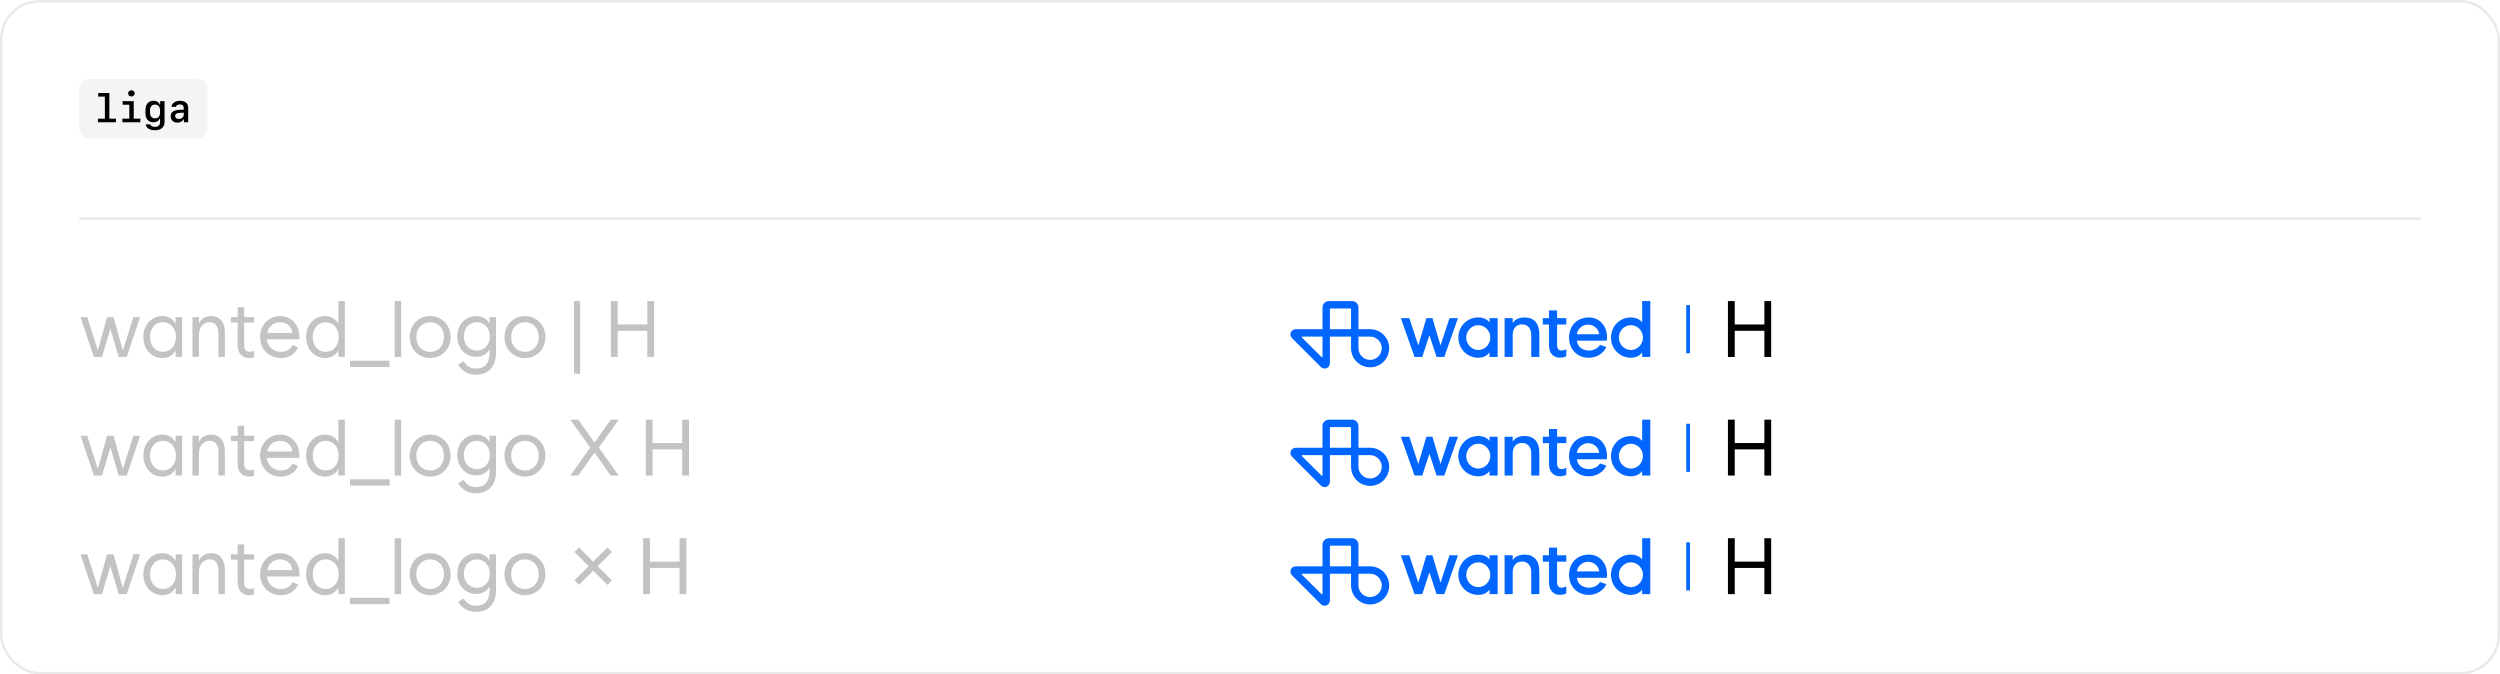 <svg width="1012" height="273" viewBox="0 0 1012 273" fill="none" xmlns="http://www.w3.org/2000/svg">
<rect x="0.5" y="0.5" width="1011" height="272" rx="15.5" stroke="#70737C" stroke-opacity="0.16"/>
<rect x="32" y="32" width="52" height="24" rx="4" fill="#70737C" fill-opacity="0.08"/>
<path d="M46.93 49.5H39.648V48.047H42.453V39.094H39.742V37.641H44.266V48.047H46.93V49.5ZM53.188 39.047C52.414 39.047 51.867 38.539 51.867 37.805C51.867 37.07 52.414 36.562 53.188 36.562C53.969 36.562 54.516 37.07 54.516 37.805C54.516 38.539 53.969 39.047 53.188 39.047ZM56.82 49.5H49.539V48.047H52.359V42.398H49.633V40.945H54.133V48.047H56.82V49.5ZM60.734 45.734C60.734 47.07 61.523 47.922 62.758 47.922C63.984 47.922 64.773 47.07 64.773 45.734V44.531C64.773 43.195 63.984 42.344 62.758 42.344C61.523 42.344 60.734 43.195 60.734 44.531V45.734ZM62.703 52.719C60.578 52.719 59.172 51.805 59.016 50.328H60.797C60.953 50.945 61.711 51.344 62.727 51.344C64.062 51.344 64.789 50.703 64.789 49.508V47.961H64.633C64.328 48.906 63.344 49.508 62.086 49.508C60.109 49.508 58.883 48.109 58.883 45.852V44.453C58.883 42.18 60.125 40.797 62.156 40.797C63.398 40.797 64.352 41.391 64.664 42.344H64.82V40.945H66.609V49.492C66.609 51.5 65.133 52.719 62.703 52.719ZM71.797 49.641C70.172 49.641 69.086 48.609 69.086 47.062C69.086 45.531 70.195 44.625 72.242 44.5L74.383 44.375V43.656C74.383 42.773 73.812 42.273 72.812 42.273C71.977 42.273 71.367 42.633 71.18 43.258H69.398C69.555 41.781 70.938 40.805 72.859 40.805C74.977 40.805 76.18 41.844 76.18 43.672V49.5H74.453V48.305H74.289C73.875 49.156 72.961 49.641 71.797 49.641ZM72.383 48.156C73.539 48.156 74.383 47.414 74.383 46.383V45.602L72.516 45.703C71.445 45.766 70.891 46.195 70.891 46.953C70.891 47.695 71.469 48.156 72.383 48.156Z" fill="black"/>
<rect x="32" y="88" width="948" height="1" fill="#70737C" fill-opacity="0.16"/>
<path d="M38 144.5L32.594 128.375H35.312L39.562 141.688H39.656L43.344 128.375H45.969L49.656 141.688H49.781L54 128.375H56.719L51.312 144.5H48.031L44.719 133.281H44.625L41.281 144.5H38ZM65.969 142.438C69.031 142.438 71.219 139.969 71.219 136.438C71.219 132.906 69.031 130.438 65.969 130.438C62.875 130.438 60.719 132.938 60.719 136.438C60.719 139.938 62.875 142.438 65.969 142.438ZM73.719 144.5H71.094V141.969H71C69.891 143.891 68.094 144.938 65.719 144.938C61.25 144.938 58.031 141.281 58.031 136.438C58.031 131.594 61.25 127.938 65.719 127.938C68.094 127.938 69.891 128.984 71 130.906H71.094V128.375H73.719V144.5ZM77.906 144.5V128.375H80.531V130.719H80.656C81.438 129 83.172 127.938 85.469 127.938C89.062 127.938 91.031 130.469 91.031 134.625V144.5H88.406V135C88.406 132.031 87.156 130.438 84.906 130.438C82.656 130.438 80.531 132.031 80.531 135.5V144.5H77.906ZM93.469 130.562V128.375H96.219V124.375H98.844V128.375H102.844V130.562H98.844V139.812C98.844 141.562 99.594 142.375 101.219 142.375C101.719 142.375 102.281 142.281 102.844 142.125V144.594C102.344 144.781 101.656 144.938 100.844 144.938C98 144.938 96.219 143 96.219 139.906V130.562H93.469ZM113.688 144.938C108.844 144.938 105.281 141.281 105.281 136.438C105.281 131.594 108.75 127.938 113.375 127.938C118 127.938 121.219 131.594 121.219 136.438L121.188 137.344H108.031C108.391 140.438 110.672 142.438 113.75 142.438C115.969 142.438 117.562 141.391 118.375 139.656L120.688 140.656C119.453 143.25 117 144.938 113.688 144.938ZM108.156 134.781H118.344C118.156 132.328 116.156 130.438 113.375 130.438C110.719 130.438 108.734 132.156 108.156 134.781ZM139.594 144.5H136.969V141.969H136.875C135.766 143.891 133.969 144.938 131.594 144.938C127.125 144.938 123.906 141.281 123.906 136.438C123.906 131.594 127.125 127.938 131.594 127.938C133.969 127.938 135.766 128.984 136.875 130.906H136.969V121.875H139.594V144.5ZM131.844 142.438C134.906 142.438 137.094 139.969 137.094 136.438C137.094 132.906 134.906 130.438 131.844 130.438C128.75 130.438 126.594 132.938 126.594 136.438C126.594 139.938 128.75 142.438 131.844 142.438ZM157.688 146V148.562H141.688V146H157.688ZM159.781 144.5V121.875H162.406V144.5H159.781ZM174.125 144.938C169.406 144.938 165.844 141.281 165.844 136.438C165.844 131.594 169.406 127.938 174.125 127.938C178.844 127.938 182.406 131.594 182.406 136.438C182.406 141.281 178.844 144.938 174.125 144.938ZM174.125 142.438C177.406 142.438 179.719 139.969 179.719 136.438C179.719 132.906 177.406 130.438 174.125 130.438C170.844 130.438 168.531 132.906 168.531 136.438C168.531 139.969 170.844 142.438 174.125 142.438ZM193.031 141.938C196.094 141.938 198.281 139.562 198.281 136.188C198.281 132.812 196.094 130.438 193.031 130.438C189.938 130.438 187.781 132.844 187.781 136.188C187.781 139.531 189.938 141.938 193.031 141.938ZM192.719 151.688C189.531 151.688 187.188 150.344 185.438 147.625L187.625 146.25C189 148.344 190.5 149.188 192.719 149.188C196.25 149.188 198.156 147.031 198.156 142.875V141.562H198.031C196.953 143.438 195.156 144.438 192.781 144.438C188.312 144.438 185.094 140.875 185.094 136.188C185.094 131.5 188.312 127.938 192.781 127.938C195.156 127.938 196.953 128.938 198.031 130.812H198.156V128.375H200.781V142.875C200.781 148.469 197.688 151.688 192.719 151.688ZM212.5 144.938C207.781 144.938 204.219 141.281 204.219 136.438C204.219 131.594 207.781 127.938 212.5 127.938C217.219 127.938 220.781 131.594 220.781 136.438C220.781 141.281 217.219 144.938 212.5 144.938ZM212.5 142.438C215.781 142.438 218.094 139.969 218.094 136.438C218.094 132.906 215.781 130.438 212.5 130.438C209.219 130.438 206.906 132.906 206.906 136.438C206.906 139.969 209.219 142.438 212.5 142.438ZM232.344 151.25V121.875H234.844V151.25H232.344ZM247.281 144.5V121.875H250.031V131.344H262.031V121.875H264.781V144.5H262.031V133.906H250.031V144.5H247.281ZM38 192.5L32.594 176.375H35.312L39.562 189.688H39.656L43.344 176.375H45.969L49.656 189.688H49.781L54 176.375H56.719L51.312 192.5H48.031L44.719 181.281H44.625L41.281 192.5H38ZM65.969 190.438C69.031 190.438 71.219 187.969 71.219 184.438C71.219 180.906 69.031 178.438 65.969 178.438C62.875 178.438 60.719 180.938 60.719 184.438C60.719 187.938 62.875 190.438 65.969 190.438ZM73.719 192.5H71.094V189.969H71C69.891 191.891 68.094 192.938 65.719 192.938C61.25 192.938 58.031 189.281 58.031 184.438C58.031 179.594 61.25 175.938 65.719 175.938C68.094 175.938 69.891 176.984 71 178.906H71.094V176.375H73.719V192.5ZM77.906 192.5V176.375H80.531V178.719H80.656C81.438 177 83.172 175.938 85.469 175.938C89.062 175.938 91.031 178.469 91.031 182.625V192.5H88.406V183C88.406 180.031 87.156 178.438 84.906 178.438C82.656 178.438 80.531 180.031 80.531 183.5V192.5H77.906ZM93.469 178.562V176.375H96.219V172.375H98.844V176.375H102.844V178.562H98.844V187.812C98.844 189.562 99.594 190.375 101.219 190.375C101.719 190.375 102.281 190.281 102.844 190.125V192.594C102.344 192.781 101.656 192.938 100.844 192.938C98 192.938 96.219 191 96.219 187.906V178.562H93.469ZM113.688 192.938C108.844 192.938 105.281 189.281 105.281 184.438C105.281 179.594 108.75 175.938 113.375 175.938C118 175.938 121.219 179.594 121.219 184.438L121.188 185.344H108.031C108.391 188.438 110.672 190.438 113.75 190.438C115.969 190.438 117.562 189.391 118.375 187.656L120.688 188.656C119.453 191.25 117 192.938 113.688 192.938ZM108.156 182.781H118.344C118.156 180.328 116.156 178.438 113.375 178.438C110.719 178.438 108.734 180.156 108.156 182.781ZM139.594 192.5H136.969V189.969H136.875C135.766 191.891 133.969 192.938 131.594 192.938C127.125 192.938 123.906 189.281 123.906 184.438C123.906 179.594 127.125 175.938 131.594 175.938C133.969 175.938 135.766 176.984 136.875 178.906H136.969V169.875H139.594V192.5ZM131.844 190.438C134.906 190.438 137.094 187.969 137.094 184.438C137.094 180.906 134.906 178.438 131.844 178.438C128.75 178.438 126.594 180.938 126.594 184.438C126.594 187.938 128.75 190.438 131.844 190.438ZM157.688 194V196.562H141.688V194H157.688ZM159.781 192.5V169.875H162.406V192.5H159.781ZM174.125 192.938C169.406 192.938 165.844 189.281 165.844 184.438C165.844 179.594 169.406 175.938 174.125 175.938C178.844 175.938 182.406 179.594 182.406 184.438C182.406 189.281 178.844 192.938 174.125 192.938ZM174.125 190.438C177.406 190.438 179.719 187.969 179.719 184.438C179.719 180.906 177.406 178.438 174.125 178.438C170.844 178.438 168.531 180.906 168.531 184.438C168.531 187.969 170.844 190.438 174.125 190.438ZM193.031 189.938C196.094 189.938 198.281 187.562 198.281 184.188C198.281 180.812 196.094 178.438 193.031 178.438C189.938 178.438 187.781 180.844 187.781 184.188C187.781 187.531 189.938 189.938 193.031 189.938ZM192.719 199.688C189.531 199.688 187.188 198.344 185.438 195.625L187.625 194.25C189 196.344 190.5 197.188 192.719 197.188C196.25 197.188 198.156 195.031 198.156 190.875V189.562H198.031C196.953 191.438 195.156 192.438 192.781 192.438C188.312 192.438 185.094 188.875 185.094 184.188C185.094 179.5 188.312 175.938 192.781 175.938C195.156 175.938 196.953 176.938 198.031 178.812H198.156V176.375H200.781V190.875C200.781 196.469 197.688 199.688 192.719 199.688ZM212.5 192.938C207.781 192.938 204.219 189.281 204.219 184.438C204.219 179.594 207.781 175.938 212.5 175.938C217.219 175.938 220.781 179.594 220.781 184.438C220.781 189.281 217.219 192.938 212.5 192.938ZM212.5 190.438C215.781 190.438 218.094 187.969 218.094 184.438C218.094 180.906 215.781 178.438 212.5 178.438C209.219 178.438 206.906 180.906 206.906 184.438C206.906 187.969 209.219 190.438 212.5 190.438ZM230.844 192.5L238.906 181.188L230.844 169.875H234.094L240.594 179.031H240.719L247.219 169.875H250.469L242.406 181.188L250.469 192.5H247.219L240.719 183.312H240.594L234.094 192.5H230.844ZM261.406 192.5V169.875H264.156V179.344H276.156V169.875H278.906V192.5H276.156V181.906H264.156V192.5H261.406ZM38 240.5L32.594 224.375H35.312L39.562 237.688H39.656L43.344 224.375H45.969L49.656 237.688H49.781L54 224.375H56.719L51.312 240.5H48.031L44.719 229.281H44.625L41.281 240.5H38ZM65.969 238.438C69.031 238.438 71.219 235.969 71.219 232.438C71.219 228.906 69.031 226.438 65.969 226.438C62.875 226.438 60.719 228.938 60.719 232.438C60.719 235.938 62.875 238.438 65.969 238.438ZM73.719 240.5H71.094V237.969H71C69.891 239.891 68.094 240.938 65.719 240.938C61.25 240.938 58.031 237.281 58.031 232.438C58.031 227.594 61.25 223.938 65.719 223.938C68.094 223.938 69.891 224.984 71 226.906H71.094V224.375H73.719V240.5ZM77.906 240.5V224.375H80.531V226.719H80.656C81.438 225 83.172 223.938 85.469 223.938C89.062 223.938 91.031 226.469 91.031 230.625V240.5H88.406V231C88.406 228.031 87.156 226.438 84.906 226.438C82.656 226.438 80.531 228.031 80.531 231.5V240.5H77.906ZM93.469 226.562V224.375H96.219V220.375H98.844V224.375H102.844V226.562H98.844V235.812C98.844 237.562 99.594 238.375 101.219 238.375C101.719 238.375 102.281 238.281 102.844 238.125V240.594C102.344 240.781 101.656 240.938 100.844 240.938C98 240.938 96.219 239 96.219 235.906V226.562H93.469ZM113.688 240.938C108.844 240.938 105.281 237.281 105.281 232.438C105.281 227.594 108.75 223.938 113.375 223.938C118 223.938 121.219 227.594 121.219 232.438L121.188 233.344H108.031C108.391 236.438 110.672 238.438 113.75 238.438C115.969 238.438 117.562 237.391 118.375 235.656L120.688 236.656C119.453 239.25 117 240.938 113.688 240.938ZM108.156 230.781H118.344C118.156 228.328 116.156 226.438 113.375 226.438C110.719 226.438 108.734 228.156 108.156 230.781ZM139.594 240.5H136.969V237.969H136.875C135.766 239.891 133.969 240.938 131.594 240.938C127.125 240.938 123.906 237.281 123.906 232.438C123.906 227.594 127.125 223.938 131.594 223.938C133.969 223.938 135.766 224.984 136.875 226.906H136.969V217.875H139.594V240.5ZM131.844 238.438C134.906 238.438 137.094 235.969 137.094 232.438C137.094 228.906 134.906 226.438 131.844 226.438C128.75 226.438 126.594 228.938 126.594 232.438C126.594 235.938 128.75 238.438 131.844 238.438ZM157.688 242V244.562H141.688V242H157.688ZM159.781 240.5V217.875H162.406V240.5H159.781ZM174.125 240.938C169.406 240.938 165.844 237.281 165.844 232.438C165.844 227.594 169.406 223.938 174.125 223.938C178.844 223.938 182.406 227.594 182.406 232.438C182.406 237.281 178.844 240.938 174.125 240.938ZM174.125 238.438C177.406 238.438 179.719 235.969 179.719 232.438C179.719 228.906 177.406 226.438 174.125 226.438C170.844 226.438 168.531 228.906 168.531 232.438C168.531 235.969 170.844 238.438 174.125 238.438ZM193.031 237.938C196.094 237.938 198.281 235.562 198.281 232.188C198.281 228.812 196.094 226.438 193.031 226.438C189.938 226.438 187.781 228.844 187.781 232.188C187.781 235.531 189.938 237.938 193.031 237.938ZM192.719 247.688C189.531 247.688 187.188 246.344 185.438 243.625L187.625 242.25C189 244.344 190.5 245.188 192.719 245.188C196.25 245.188 198.156 243.031 198.156 238.875V237.562H198.031C196.953 239.438 195.156 240.438 192.781 240.438C188.312 240.438 185.094 236.875 185.094 232.188C185.094 227.5 188.312 223.938 192.781 223.938C195.156 223.938 196.953 224.938 198.031 226.812H198.156V224.375H200.781V238.875C200.781 244.469 197.688 247.688 192.719 247.688ZM212.5 240.938C207.781 240.938 204.219 237.281 204.219 232.438C204.219 227.594 207.781 223.938 212.5 223.938C217.219 223.938 220.781 227.594 220.781 232.438C220.781 237.281 217.219 240.938 212.5 240.938ZM212.5 238.438C215.781 238.438 218.094 235.969 218.094 232.438C218.094 228.906 215.781 226.438 212.5 226.438C209.219 226.438 206.906 228.906 206.906 232.438C206.906 235.969 209.219 238.438 212.5 238.438ZM247.688 234.938L245.875 236.75L240.125 231L234.375 236.75L232.562 234.938L238.312 229.188L232.562 223.438L234.375 221.625L240.125 227.375L245.875 221.625L247.688 223.438L241.938 229.188L247.688 234.938ZM260.344 240.5V217.875H263.094V227.344H275.094V217.875H277.844V240.5H275.094V229.906H263.094V240.5H260.344Z" fill="#2A2A2A" fill-opacity="0.28"/>
<path d="M699.469 240.5V217.875H702.219V227.344H714.219V217.875H716.969V240.5H714.219V229.906H702.219V240.5H699.469Z" fill="black"/>
<path d="M682.594 239V219.531H684.094V239H682.594Z" fill="#0066FF"/>
<path d="M536.25 245.188C535.688 245.188 535.125 245 534.594 244.469L523.125 233C522.594 232.469 522.375 231.875 522.375 231.344C522.375 230.219 523.25 229.25 524.656 229.25H535.344V220.5C535.344 219.031 536.5 217.875 537.969 217.875H547.281C548.75 217.875 549.906 219.031 549.906 220.5V229.25H554.625C558.875 229.25 562.344 232.719 562.344 236.969C562.344 241.219 558.875 244.688 554.625 244.688C550.375 244.688 546.906 241.219 546.906 236.969V232.25H538.344V242.906C538.344 244.312 537.375 245.188 536.25 245.188ZM554.625 241.688C557.219 241.688 559.344 239.562 559.344 236.969C559.344 234.375 557.219 232.25 554.625 232.25H549.906V236.969C549.906 239.562 552.031 241.688 554.625 241.688ZM660.188 240.812C655.625 240.812 652.125 237.156 652.125 232.656C652.125 228.156 655.594 224.5 660.156 224.5C662.125 224.5 663.844 225.25 664.75 226.5V217.875H668.031V240.5H664.75V238.656C663.844 239.969 662.156 240.812 660.188 240.812ZM572.594 240.5L567.062 224.781H570.5L574.125 235.844L577.406 224.781H579.844L583.125 235.844L586.75 224.781H590.188L584.656 240.5H581.531L578.625 231.688L575.719 240.5H572.594ZM598.406 240.812C593.844 240.812 590.344 237.156 590.344 232.656C590.344 228.156 593.812 224.5 598.375 224.5C600.375 224.5 602.062 225.25 602.969 226.5V224.781H606.25V240.5H602.969V238.656C602.062 239.969 600.406 240.812 598.406 240.812ZM598.406 237.688C601.094 237.688 603.281 235.375 603.281 232.656C603.281 229.906 601.094 227.625 598.406 227.625C595.75 227.625 593.531 229.906 593.531 232.656C593.531 235.375 595.75 237.688 598.406 237.688ZM609.062 240.5V224.781H612.344V226.812C613.125 225.312 615 224.5 617.125 224.5C621.062 224.5 623.125 226.969 623.125 231.375V240.5H619.844V231.562C619.844 228.844 618.344 227.312 616.094 227.312C613.875 227.312 612.344 228.844 612.344 231.562V240.5H609.062ZM631.469 240.781C628.688 240.781 627.031 238.906 627.031 235.719V227.375H624.531V224.781H627.031V221.656H630.312V224.781H634.031V227.375H630.312V235.594C630.312 237.125 630.938 237.906 632.188 237.906C632.625 237.906 633.281 237.75 634.031 237.344V240.219C633.406 240.562 632.438 240.781 631.469 240.781ZM643.188 240.812C638.438 240.812 635.156 237.438 635.156 232.656C635.156 227.844 638.438 224.5 643.188 224.5C647.5 224.5 650.531 227.938 650.531 232.531C650.531 233 650.5 233.438 650.438 233.906H638.344C638.469 236.188 640.469 237.906 643.219 237.906C645.125 237.906 646.906 236.938 647.656 235.594L650.25 236.469C649.125 239 646.375 240.812 643.188 240.812ZM647.344 231.312C647.219 229.312 645.281 227.406 642.906 227.406C640.469 227.406 638.469 229.312 638.344 231.312H647.344ZM660.188 237.688C662.875 237.688 665.062 235.375 665.062 232.656C665.062 229.906 662.875 227.625 660.188 227.625C657.531 227.625 655.312 229.906 655.312 232.656C655.312 235.375 657.531 237.688 660.188 237.688ZM527.031 232.656L534.969 240.531C535.125 240.688 535.344 240.625 535.344 240.375V232.25H527.219C526.938 232.25 526.812 232.438 527.031 232.656ZM538.344 229.25H546.906V221.219C546.906 221.031 546.75 220.875 546.562 220.875H538.688C538.5 220.875 538.344 221.031 538.344 221.219V229.25Z" fill="#0066FF"/>
<path d="M699.469 192.5V169.875H702.219V179.344H714.219V169.875H716.969V192.5H714.219V181.906H702.219V192.5H699.469Z" fill="black"/>
<path d="M682.594 191V171.531H684.094V191H682.594Z" fill="#0066FF"/>
<path d="M536.25 197.188C535.688 197.188 535.125 197 534.594 196.469L523.125 185C522.594 184.469 522.375 183.875 522.375 183.344C522.375 182.219 523.25 181.25 524.656 181.25H535.344V172.5C535.344 171.031 536.5 169.875 537.969 169.875H547.281C548.75 169.875 549.906 171.031 549.906 172.5V181.25H554.625C558.875 181.25 562.344 184.719 562.344 188.969C562.344 193.219 558.875 196.688 554.625 196.688C550.375 196.688 546.906 193.219 546.906 188.969V184.25H538.344V194.906C538.344 196.312 537.375 197.188 536.25 197.188ZM554.625 193.688C557.219 193.688 559.344 191.562 559.344 188.969C559.344 186.375 557.219 184.25 554.625 184.25H549.906V188.969C549.906 191.562 552.031 193.688 554.625 193.688ZM660.188 192.812C655.625 192.812 652.125 189.156 652.125 184.656C652.125 180.156 655.594 176.5 660.156 176.5C662.125 176.5 663.844 177.25 664.75 178.5V169.875H668.031V192.5H664.75V190.656C663.844 191.969 662.156 192.812 660.188 192.812ZM572.594 192.5L567.062 176.781H570.5L574.125 187.844L577.406 176.781H579.844L583.125 187.844L586.75 176.781H590.188L584.656 192.5H581.531L578.625 183.688L575.719 192.5H572.594ZM598.406 192.812C593.844 192.812 590.344 189.156 590.344 184.656C590.344 180.156 593.812 176.5 598.375 176.5C600.375 176.5 602.062 177.25 602.969 178.5V176.781H606.25V192.5H602.969V190.656C602.062 191.969 600.406 192.812 598.406 192.812ZM598.406 189.688C601.094 189.688 603.281 187.375 603.281 184.656C603.281 181.906 601.094 179.625 598.406 179.625C595.75 179.625 593.531 181.906 593.531 184.656C593.531 187.375 595.75 189.688 598.406 189.688ZM609.062 192.5V176.781H612.344V178.812C613.125 177.312 615 176.5 617.125 176.5C621.062 176.5 623.125 178.969 623.125 183.375V192.5H619.844V183.562C619.844 180.844 618.344 179.312 616.094 179.312C613.875 179.312 612.344 180.844 612.344 183.562V192.5H609.062ZM631.469 192.781C628.688 192.781 627.031 190.906 627.031 187.719V179.375H624.531V176.781H627.031V173.656H630.312V176.781H634.031V179.375H630.312V187.594C630.312 189.125 630.938 189.906 632.188 189.906C632.625 189.906 633.281 189.75 634.031 189.344V192.219C633.406 192.562 632.438 192.781 631.469 192.781ZM643.188 192.812C638.438 192.812 635.156 189.438 635.156 184.656C635.156 179.844 638.438 176.5 643.188 176.5C647.5 176.5 650.531 179.938 650.531 184.531C650.531 185 650.5 185.438 650.438 185.906H638.344C638.469 188.188 640.469 189.906 643.219 189.906C645.125 189.906 646.906 188.938 647.656 187.594L650.25 188.469C649.125 191 646.375 192.812 643.188 192.812ZM647.344 183.312C647.219 181.312 645.281 179.406 642.906 179.406C640.469 179.406 638.469 181.312 638.344 183.312H647.344ZM660.188 189.688C662.875 189.688 665.062 187.375 665.062 184.656C665.062 181.906 662.875 179.625 660.188 179.625C657.531 179.625 655.312 181.906 655.312 184.656C655.312 187.375 657.531 189.688 660.188 189.688ZM527.031 184.656L534.969 192.531C535.125 192.688 535.344 192.625 535.344 192.375V184.25H527.219C526.938 184.25 526.812 184.438 527.031 184.656ZM538.344 181.25H546.906V173.219C546.906 173.031 546.75 172.875 546.562 172.875H538.688C538.5 172.875 538.344 173.031 538.344 173.219V181.25Z" fill="#0066FF"/>
<path d="M699.469 144.5V121.875H702.219V131.344H714.219V121.875H716.969V144.5H714.219V133.906H702.219V144.5H699.469Z" fill="black"/>
<path d="M682.594 143V123.531H684.094V143H682.594Z" fill="#0066FF"/>
<path d="M536.25 149.188C535.688 149.188 535.125 149 534.594 148.469L523.125 137C522.594 136.469 522.375 135.875 522.375 135.344C522.375 134.219 523.25 133.25 524.656 133.25H535.344V124.5C535.344 123.031 536.5 121.875 537.969 121.875H547.281C548.75 121.875 549.906 123.031 549.906 124.5V133.25H554.625C558.875 133.25 562.344 136.719 562.344 140.969C562.344 145.219 558.875 148.688 554.625 148.688C550.375 148.688 546.906 145.219 546.906 140.969V136.25H538.344V146.906C538.344 148.312 537.375 149.188 536.25 149.188ZM554.625 145.688C557.219 145.688 559.344 143.562 559.344 140.969C559.344 138.375 557.219 136.25 554.625 136.25H549.906V140.969C549.906 143.562 552.031 145.688 554.625 145.688ZM660.188 144.812C655.625 144.812 652.125 141.156 652.125 136.656C652.125 132.156 655.594 128.5 660.156 128.5C662.125 128.5 663.844 129.25 664.75 130.5V121.875H668.031V144.5H664.75V142.656C663.844 143.969 662.156 144.812 660.188 144.812ZM572.594 144.5L567.062 128.781H570.5L574.125 139.844L577.406 128.781H579.844L583.125 139.844L586.75 128.781H590.188L584.656 144.5H581.531L578.625 135.688L575.719 144.5H572.594ZM598.406 144.812C593.844 144.812 590.344 141.156 590.344 136.656C590.344 132.156 593.812 128.5 598.375 128.5C600.375 128.5 602.062 129.25 602.969 130.5V128.781H606.25V144.5H602.969V142.656C602.062 143.969 600.406 144.812 598.406 144.812ZM598.406 141.688C601.094 141.688 603.281 139.375 603.281 136.656C603.281 133.906 601.094 131.625 598.406 131.625C595.75 131.625 593.531 133.906 593.531 136.656C593.531 139.375 595.75 141.688 598.406 141.688ZM609.062 144.5V128.781H612.344V130.812C613.125 129.312 615 128.5 617.125 128.5C621.062 128.5 623.125 130.969 623.125 135.375V144.5H619.844V135.562C619.844 132.844 618.344 131.312 616.094 131.312C613.875 131.312 612.344 132.844 612.344 135.562V144.5H609.062ZM631.469 144.781C628.688 144.781 627.031 142.906 627.031 139.719V131.375H624.531V128.781H627.031V125.656H630.312V128.781H634.031V131.375H630.312V139.594C630.312 141.125 630.938 141.906 632.188 141.906C632.625 141.906 633.281 141.75 634.031 141.344V144.219C633.406 144.562 632.438 144.781 631.469 144.781ZM643.188 144.812C638.438 144.812 635.156 141.438 635.156 136.656C635.156 131.844 638.438 128.5 643.188 128.5C647.5 128.5 650.531 131.938 650.531 136.531C650.531 137 650.5 137.438 650.438 137.906H638.344C638.469 140.188 640.469 141.906 643.219 141.906C645.125 141.906 646.906 140.938 647.656 139.594L650.25 140.469C649.125 143 646.375 144.812 643.188 144.812ZM647.344 135.312C647.219 133.312 645.281 131.406 642.906 131.406C640.469 131.406 638.469 133.312 638.344 135.312H647.344ZM660.188 141.688C662.875 141.688 665.062 139.375 665.062 136.656C665.062 133.906 662.875 131.625 660.188 131.625C657.531 131.625 655.312 133.906 655.312 136.656C655.312 139.375 657.531 141.688 660.188 141.688ZM527.031 136.656L534.969 144.531C535.125 144.688 535.344 144.625 535.344 144.375V136.25H527.219C526.938 136.25 526.812 136.438 527.031 136.656ZM538.344 133.25H546.906V125.219C546.906 125.031 546.75 124.875 546.562 124.875H538.688C538.5 124.875 538.344 125.031 538.344 125.219V133.25Z" fill="#0066FF"/>
</svg>
